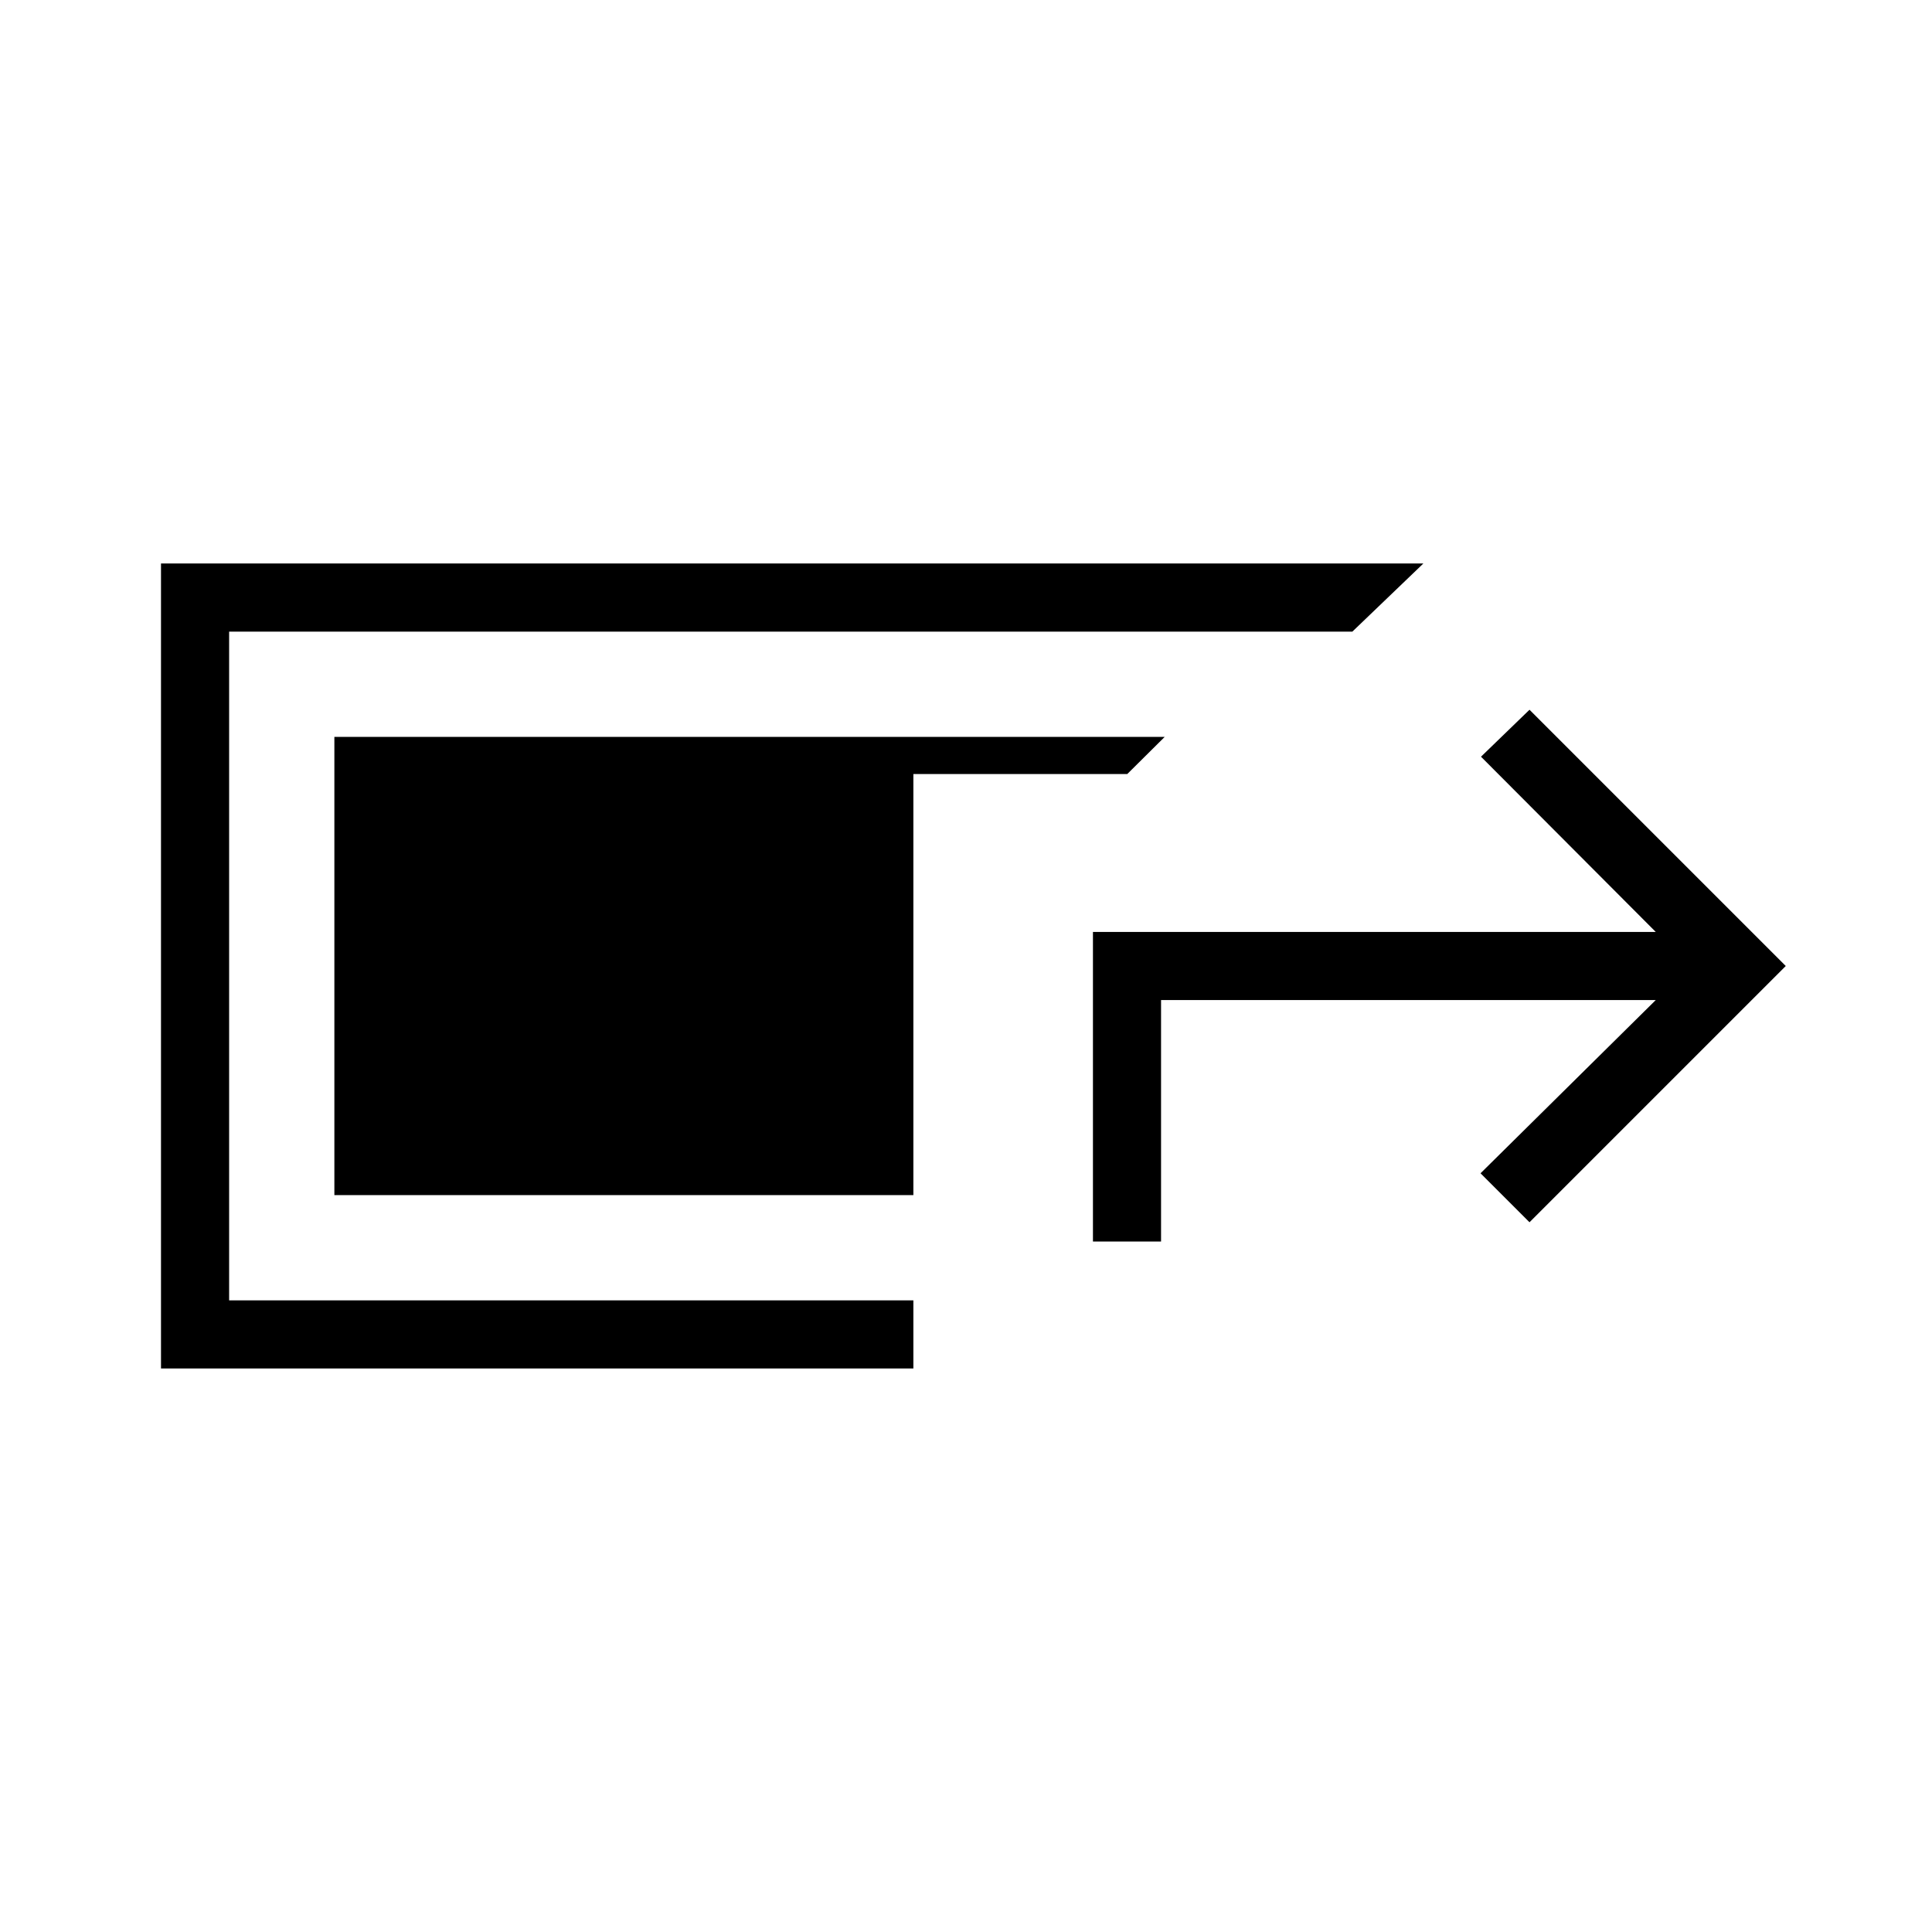 <svg xmlns="http://www.w3.org/2000/svg" height="40" viewBox="0 -960 960 960" width="40"><path d="M80-280v-400h627.26l-35.28 33.85H113.85v332.3h340V-280H80Zm463.08-63.08v-153.84h279.66L735.9-584l24.1-23.33L887.33-480 760-352.67 735.67-377l87.07-86.08H576.92v120h-33.84Zm-89.23-23.07h-287.7v-227.7h412.59l-18.61 18.47H453.85v209.23Z"/></svg>